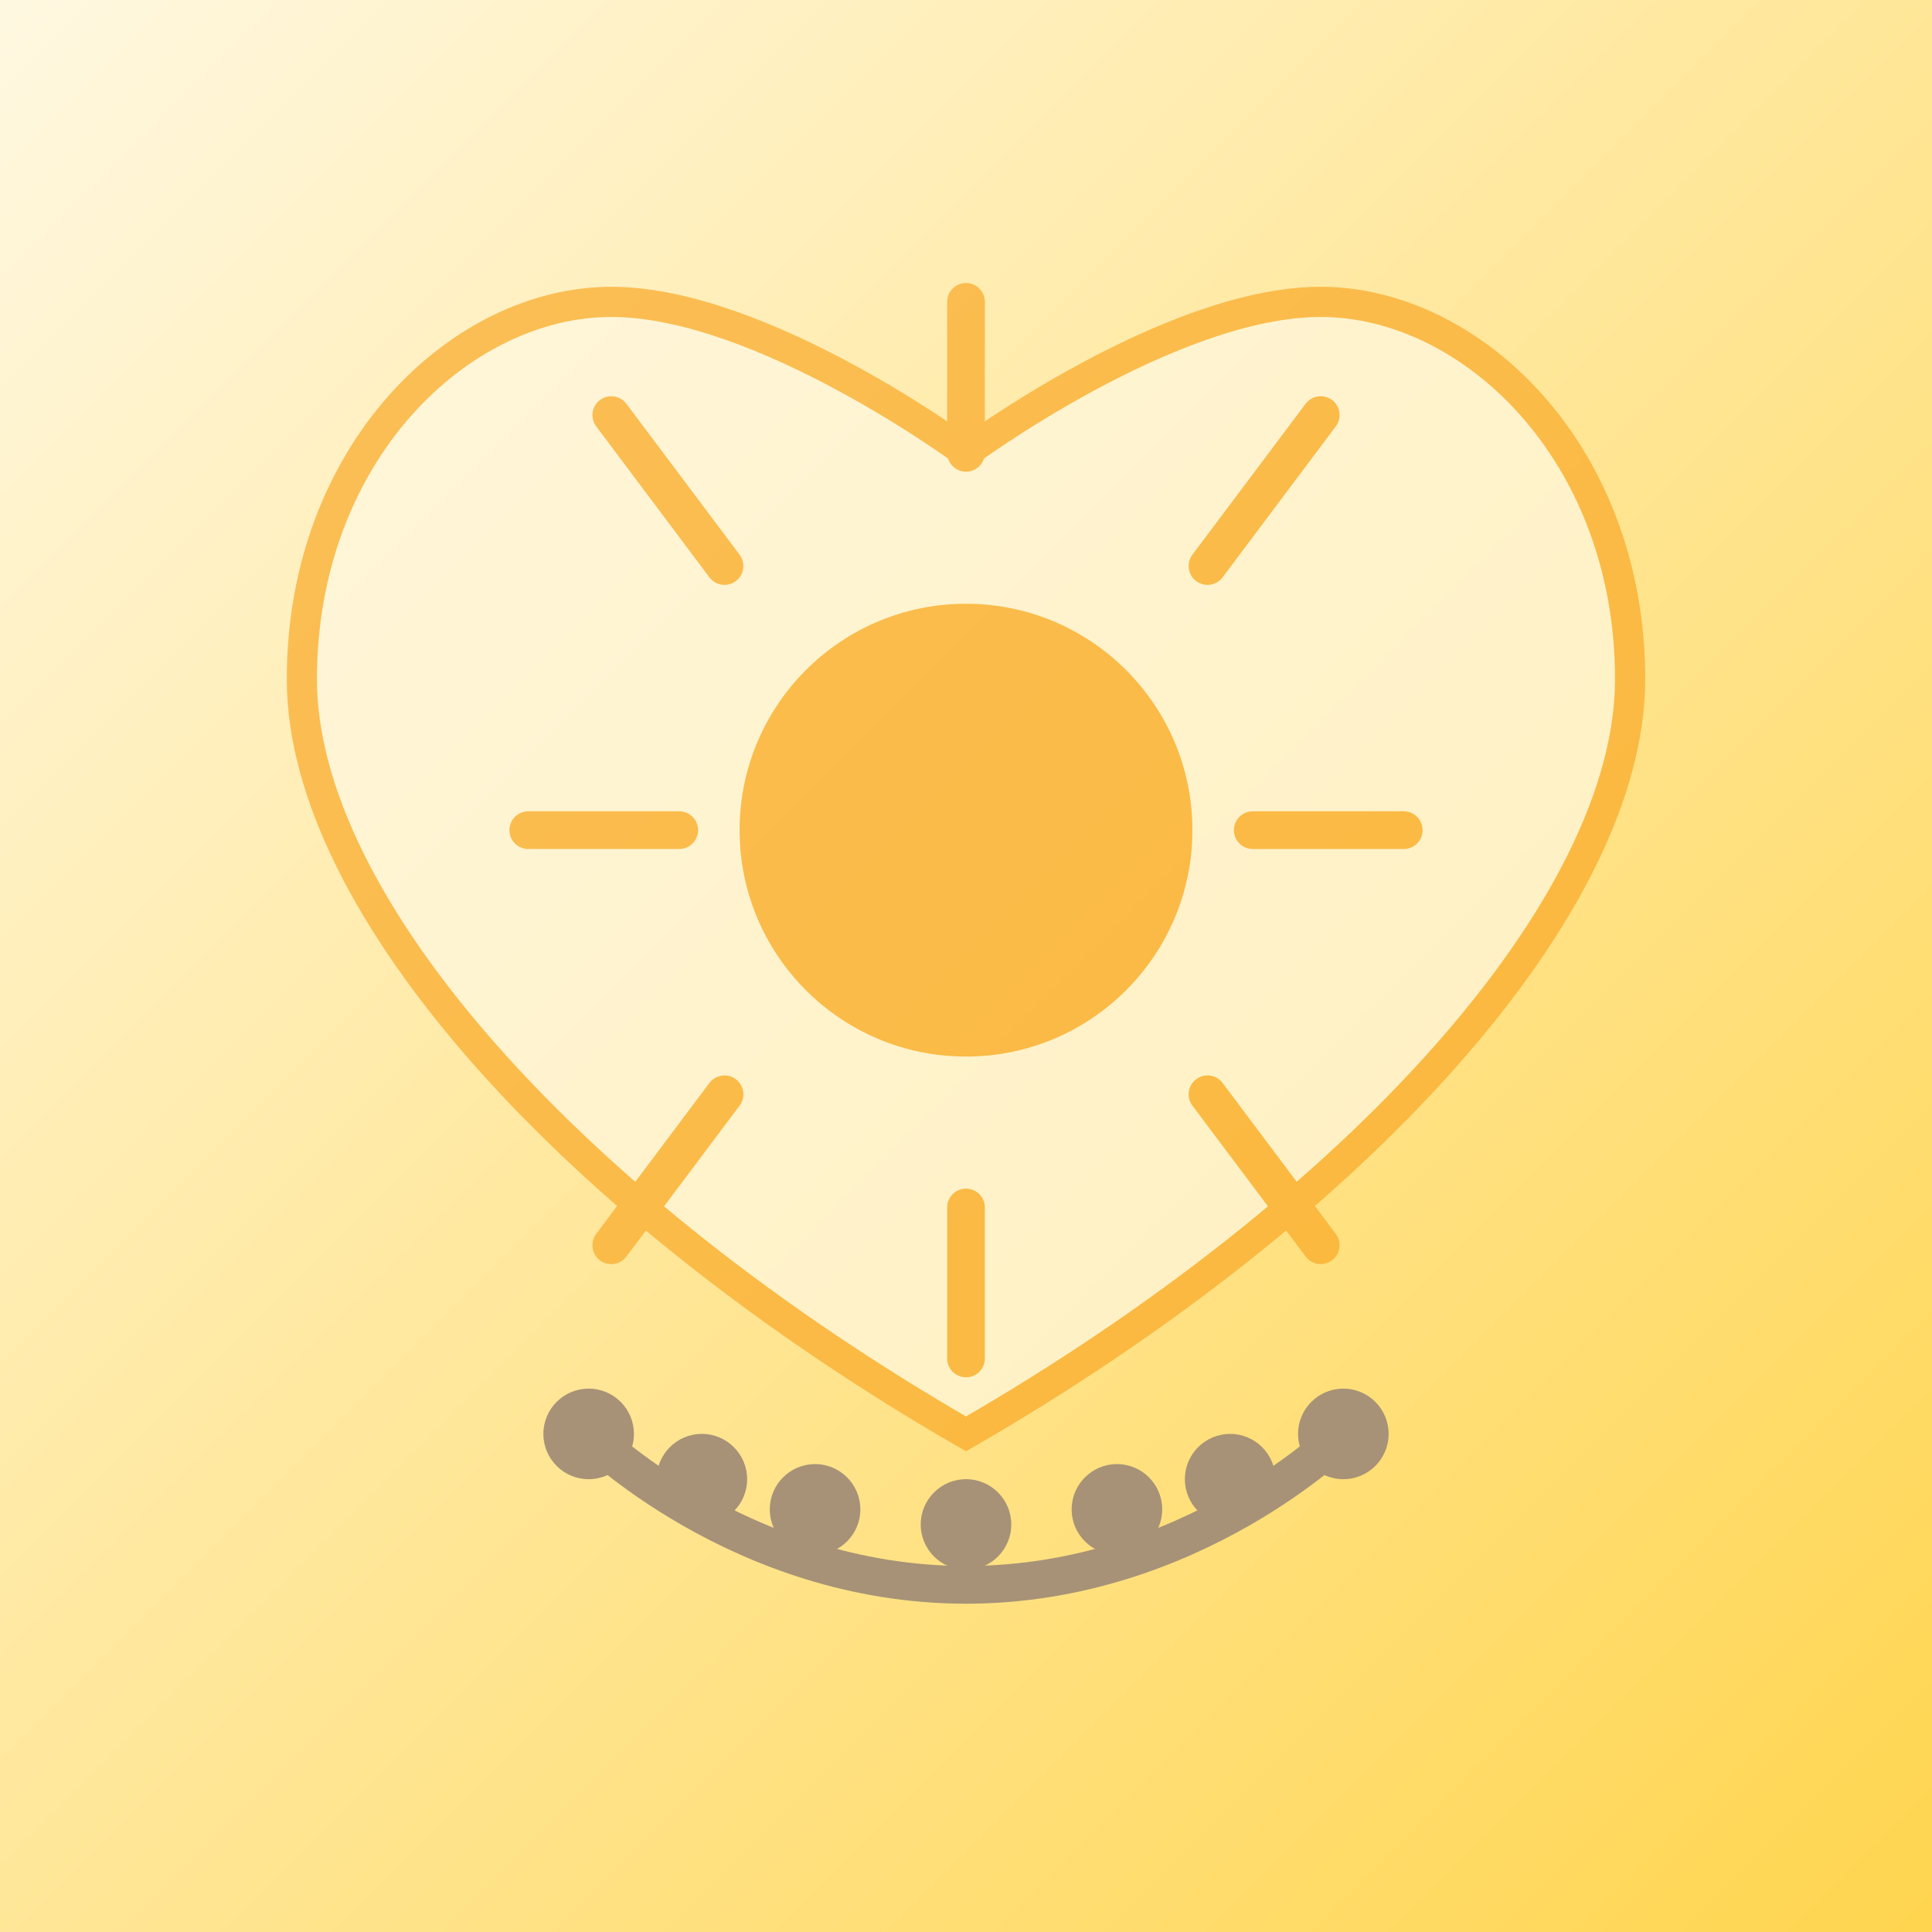<?xml version="1.0" encoding="UTF-8"?>
<svg width="512" height="512" viewBox="0 0 512 512" fill="none" xmlns="http://www.w3.org/2000/svg">
  <rect x="0" y="0" width="512" height="512" fill="#333333" stroke="none"/>
  <!-- Background gradient -->
  <rect width="512" height="512" fill="url(#daily_gradient)"/>
  
  <!-- Sun rays -->
  <g opacity="0.7">
    <path d="M256 120C256 120 310 80 350 80C390 80 432 120 432 180C432 240 360 320 256 380C152 320 80 240 80 180C80 120 122 80 162 80C202 80 256 120 256 120Z" fill="#FFF8E1" stroke="#F9A825" stroke-width="8"/>
    <circle cx="256" cy="220" r="60" fill="#F9A825"/>
    
    <!-- Rays -->
    <line x1="256" y1="120" x2="256" y2="80" stroke="#F9A825" stroke-width="10" stroke-linecap="round"/>
    <line x1="320" y1="150" x2="350" y2="110" stroke="#F9A825" stroke-width="10" stroke-linecap="round"/>
    <line x1="192" y1="150" x2="162" y2="110" stroke="#F9A825" stroke-width="10" stroke-linecap="round"/>
    <line x1="180" y1="220" x2="140" y2="220" stroke="#F9A825" stroke-width="10" stroke-linecap="round"/>
    <line x1="332" y1="220" x2="372" y2="220" stroke="#F9A825" stroke-width="10" stroke-linecap="round"/>
    <line x1="320" y1="290" x2="350" y2="330" stroke="#F9A825" stroke-width="10" stroke-linecap="round"/>
    <line x1="192" y1="290" x2="162" y2="330" stroke="#F9A825" stroke-width="10" stroke-linecap="round"/>
    <line x1="256" y1="320" x2="256" y2="360" stroke="#F9A825" stroke-width="10" stroke-linecap="round"/>
  </g>
  
  <!-- Prayer beads -->
  <path d="M156 380C156 380 196 420 256 420C316 420 356 380 356 380" stroke="#A79277" stroke-width="10" stroke-linecap="round"/>
  <circle cx="156" cy="380" r="12" fill="#A79277"/>
  <circle cx="186" cy="392" r="12" fill="#A79277"/>
  <circle cx="216" cy="400" r="12" fill="#A79277"/>
  <circle cx="256" cy="404" r="12" fill="#A79277"/>
  <circle cx="296" cy="400" r="12" fill="#A79277"/>
  <circle cx="326" cy="392" r="12" fill="#A79277"/>
  <circle cx="356" cy="380" r="12" fill="#A79277"/>
  
  <!-- Gradient definition -->
  <defs>
    <linearGradient id="daily_gradient" x1="0" y1="0" x2="512" y2="512" gradientUnits="userSpaceOnUse">
      <stop offset="0" stop-color="#FFF8E1"/>
      <stop offset="1" stop-color="#FFD54F"/>
    </linearGradient>
  </defs>
</svg> 